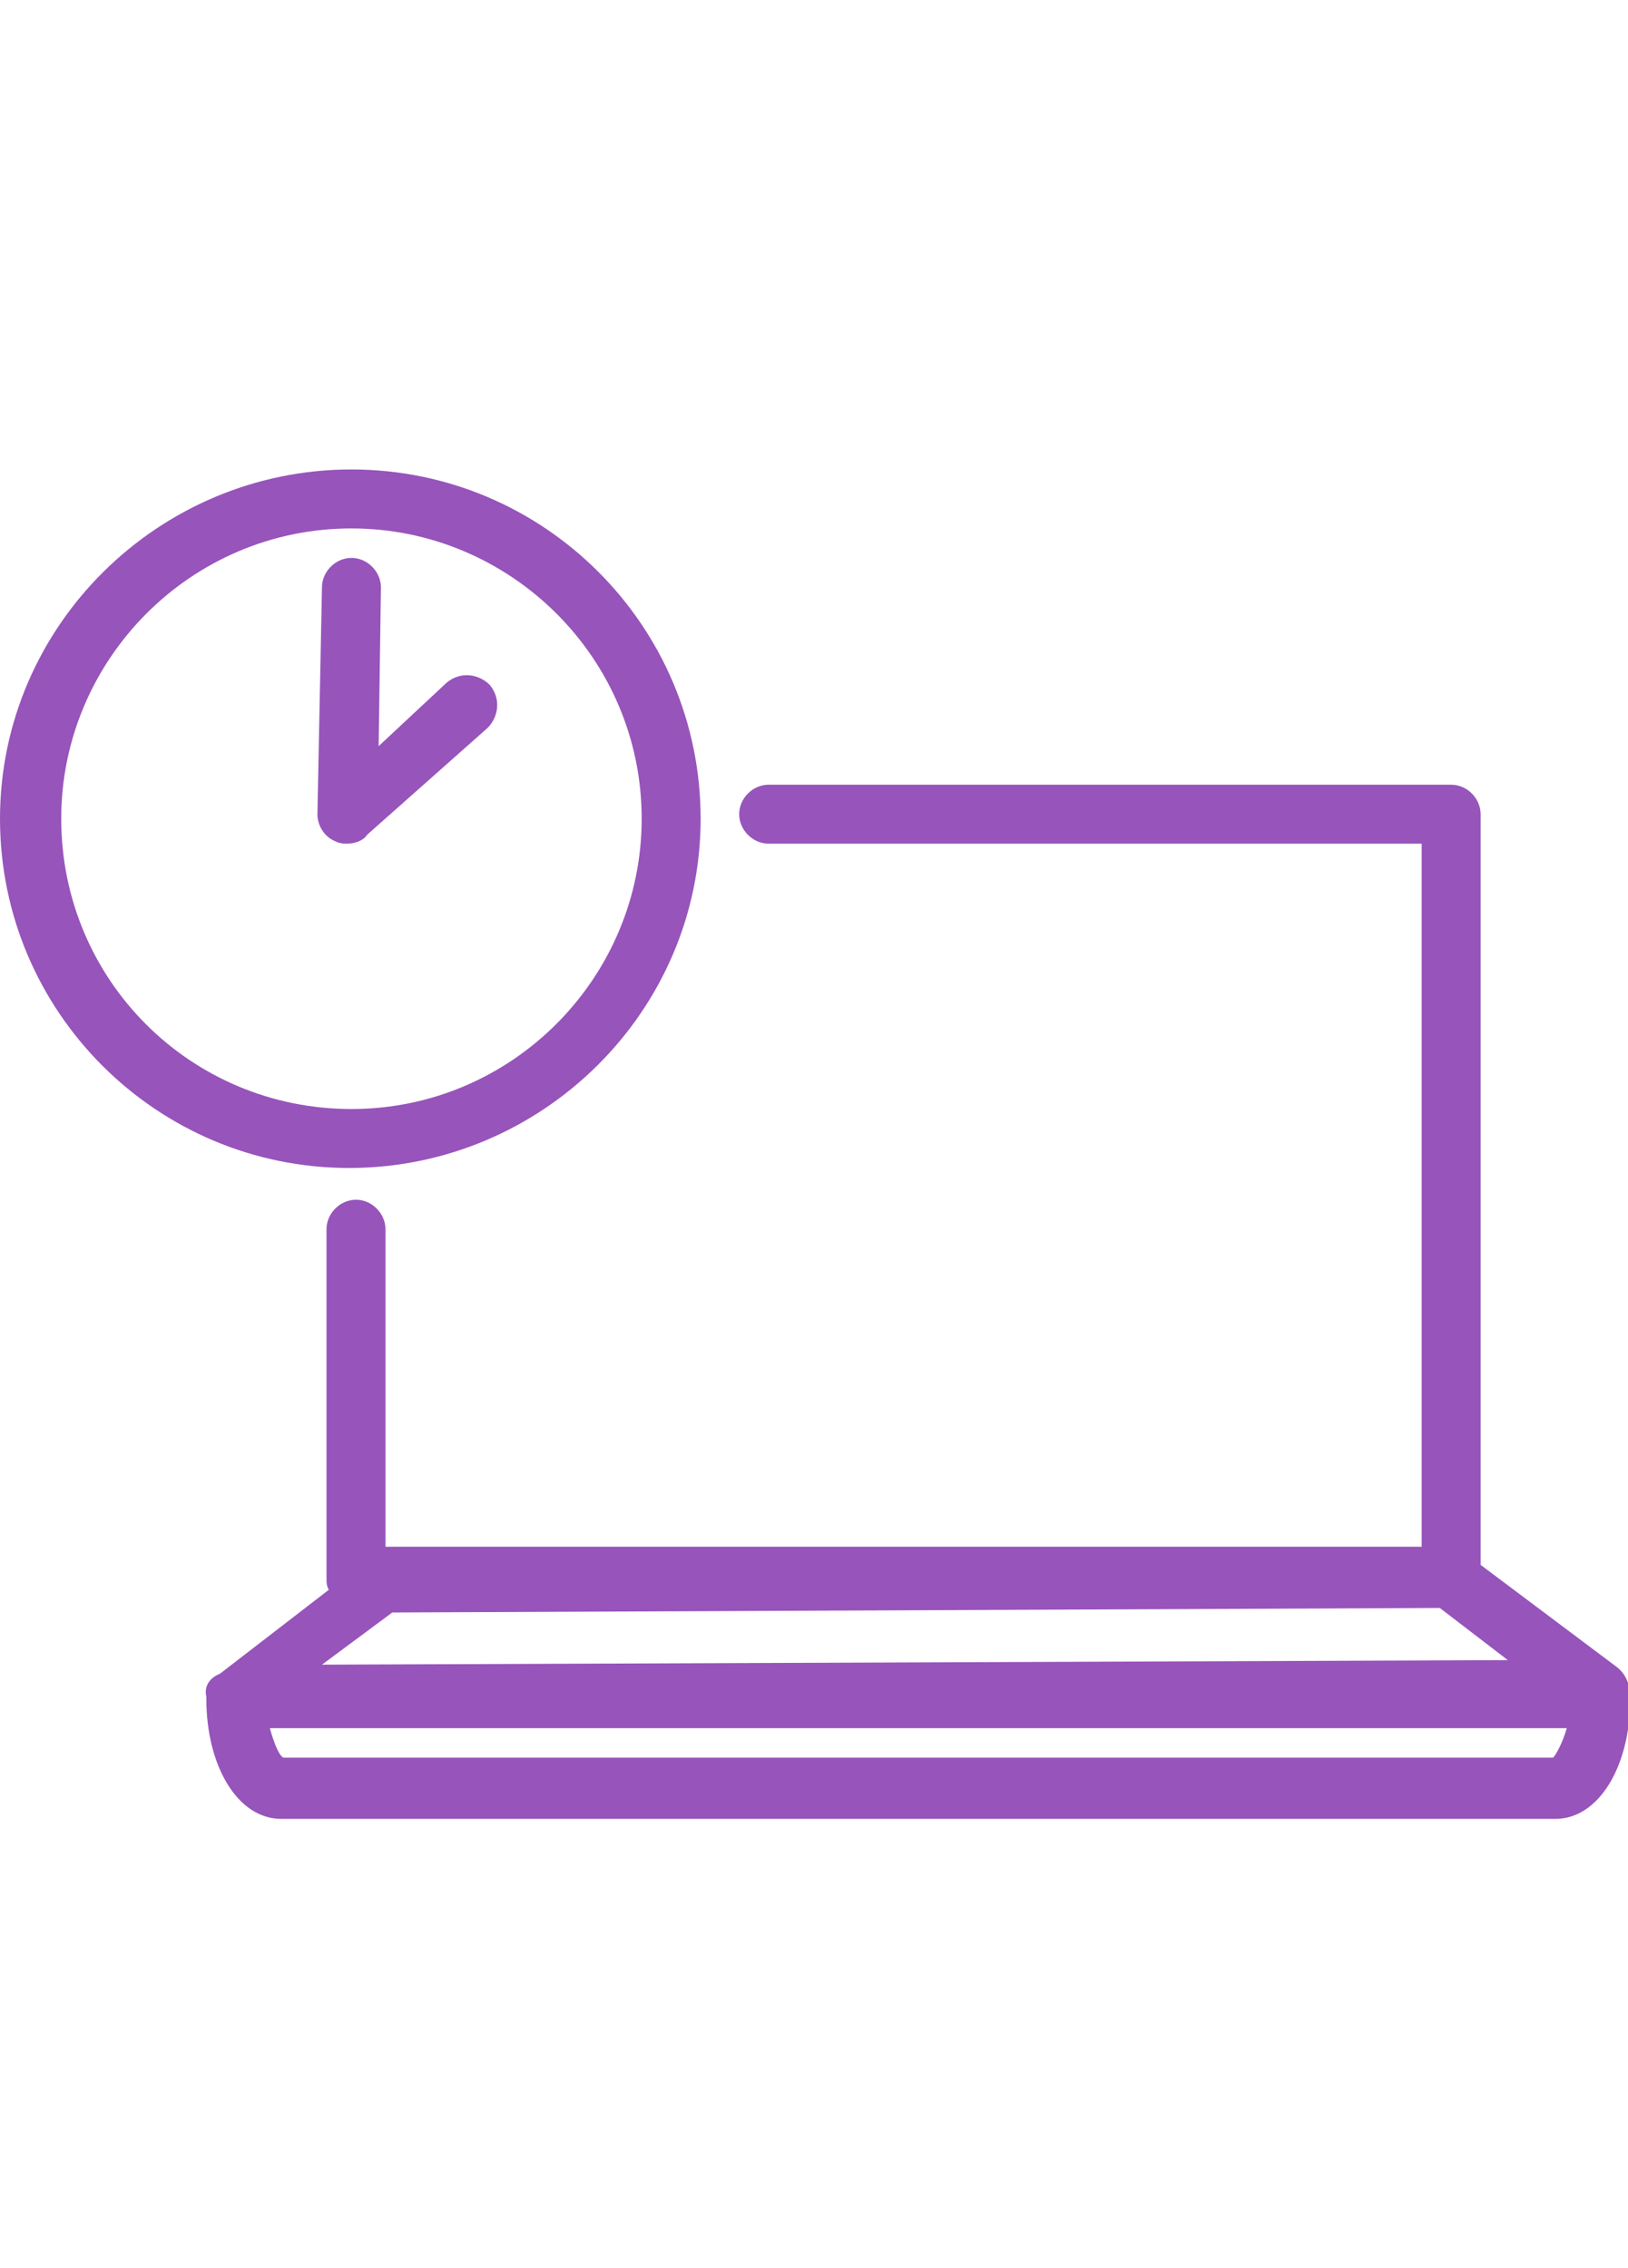 <svg xmlns="http://www.w3.org/2000/svg" viewBox="0 0 71.8 70" enable-background="new 0 0 71.8 70" height="100"><g fill="#9754BB"><path d="M21.5 17.1c.5-.5.6-1.3.1-1.9-.5-.5-1.3-.6-1.9-.1l-3 2.8.1-7c0-.7-.6-1.3-1.3-1.3-.7 0-1.3.6-1.3 1.3l-.2 10c0 .5.3 1 .8 1.2.2.1.4.1.5.1.3 0 .7-.1.9-.4l5.3-4.7zM71.3 58.5l-6-4.5V20.9c0-.7-.6-1.3-1.3-1.3H33.9c-.7 0-1.3.6-1.3 1.3s.6 1.3 1.3 1.3h28.8v31H17v-14c0-.7-.6-1.3-1.3-1.3s-1.3.6-1.3 1.3v15.4c0 .2 0 .3.1.5l-4.8 3.7c-.5.2-.7.6-.6 1v.1c0 3 1.4 5.3 3.3 5.3h56.2c1.9 0 3.3-2.3 3.3-5.3v-.1c0-.5-.2-1-.6-1.3zm-54-2.4l46.2-.2 3 2.3-52.3.2 3.1-2.3zm51.2 6.4h-56c-.2-.1-.4-.6-.6-1.3h57.2c-.2.7-.5 1.2-.6 1.3zM30.9 21.1c0-8.5-6.9-15.4-15.4-15.4S0 12.6 0 21.1s6.9 15.4 15.4 15.4 15.5-6.9 15.5-15.4zm-28.2 0c0-7 5.7-12.8 12.8-12.8 7 0 12.8 5.7 12.8 12.8 0 7-5.7 12.8-12.8 12.8-7.1 0-12.8-5.7-12.8-12.8z"/></g></svg>